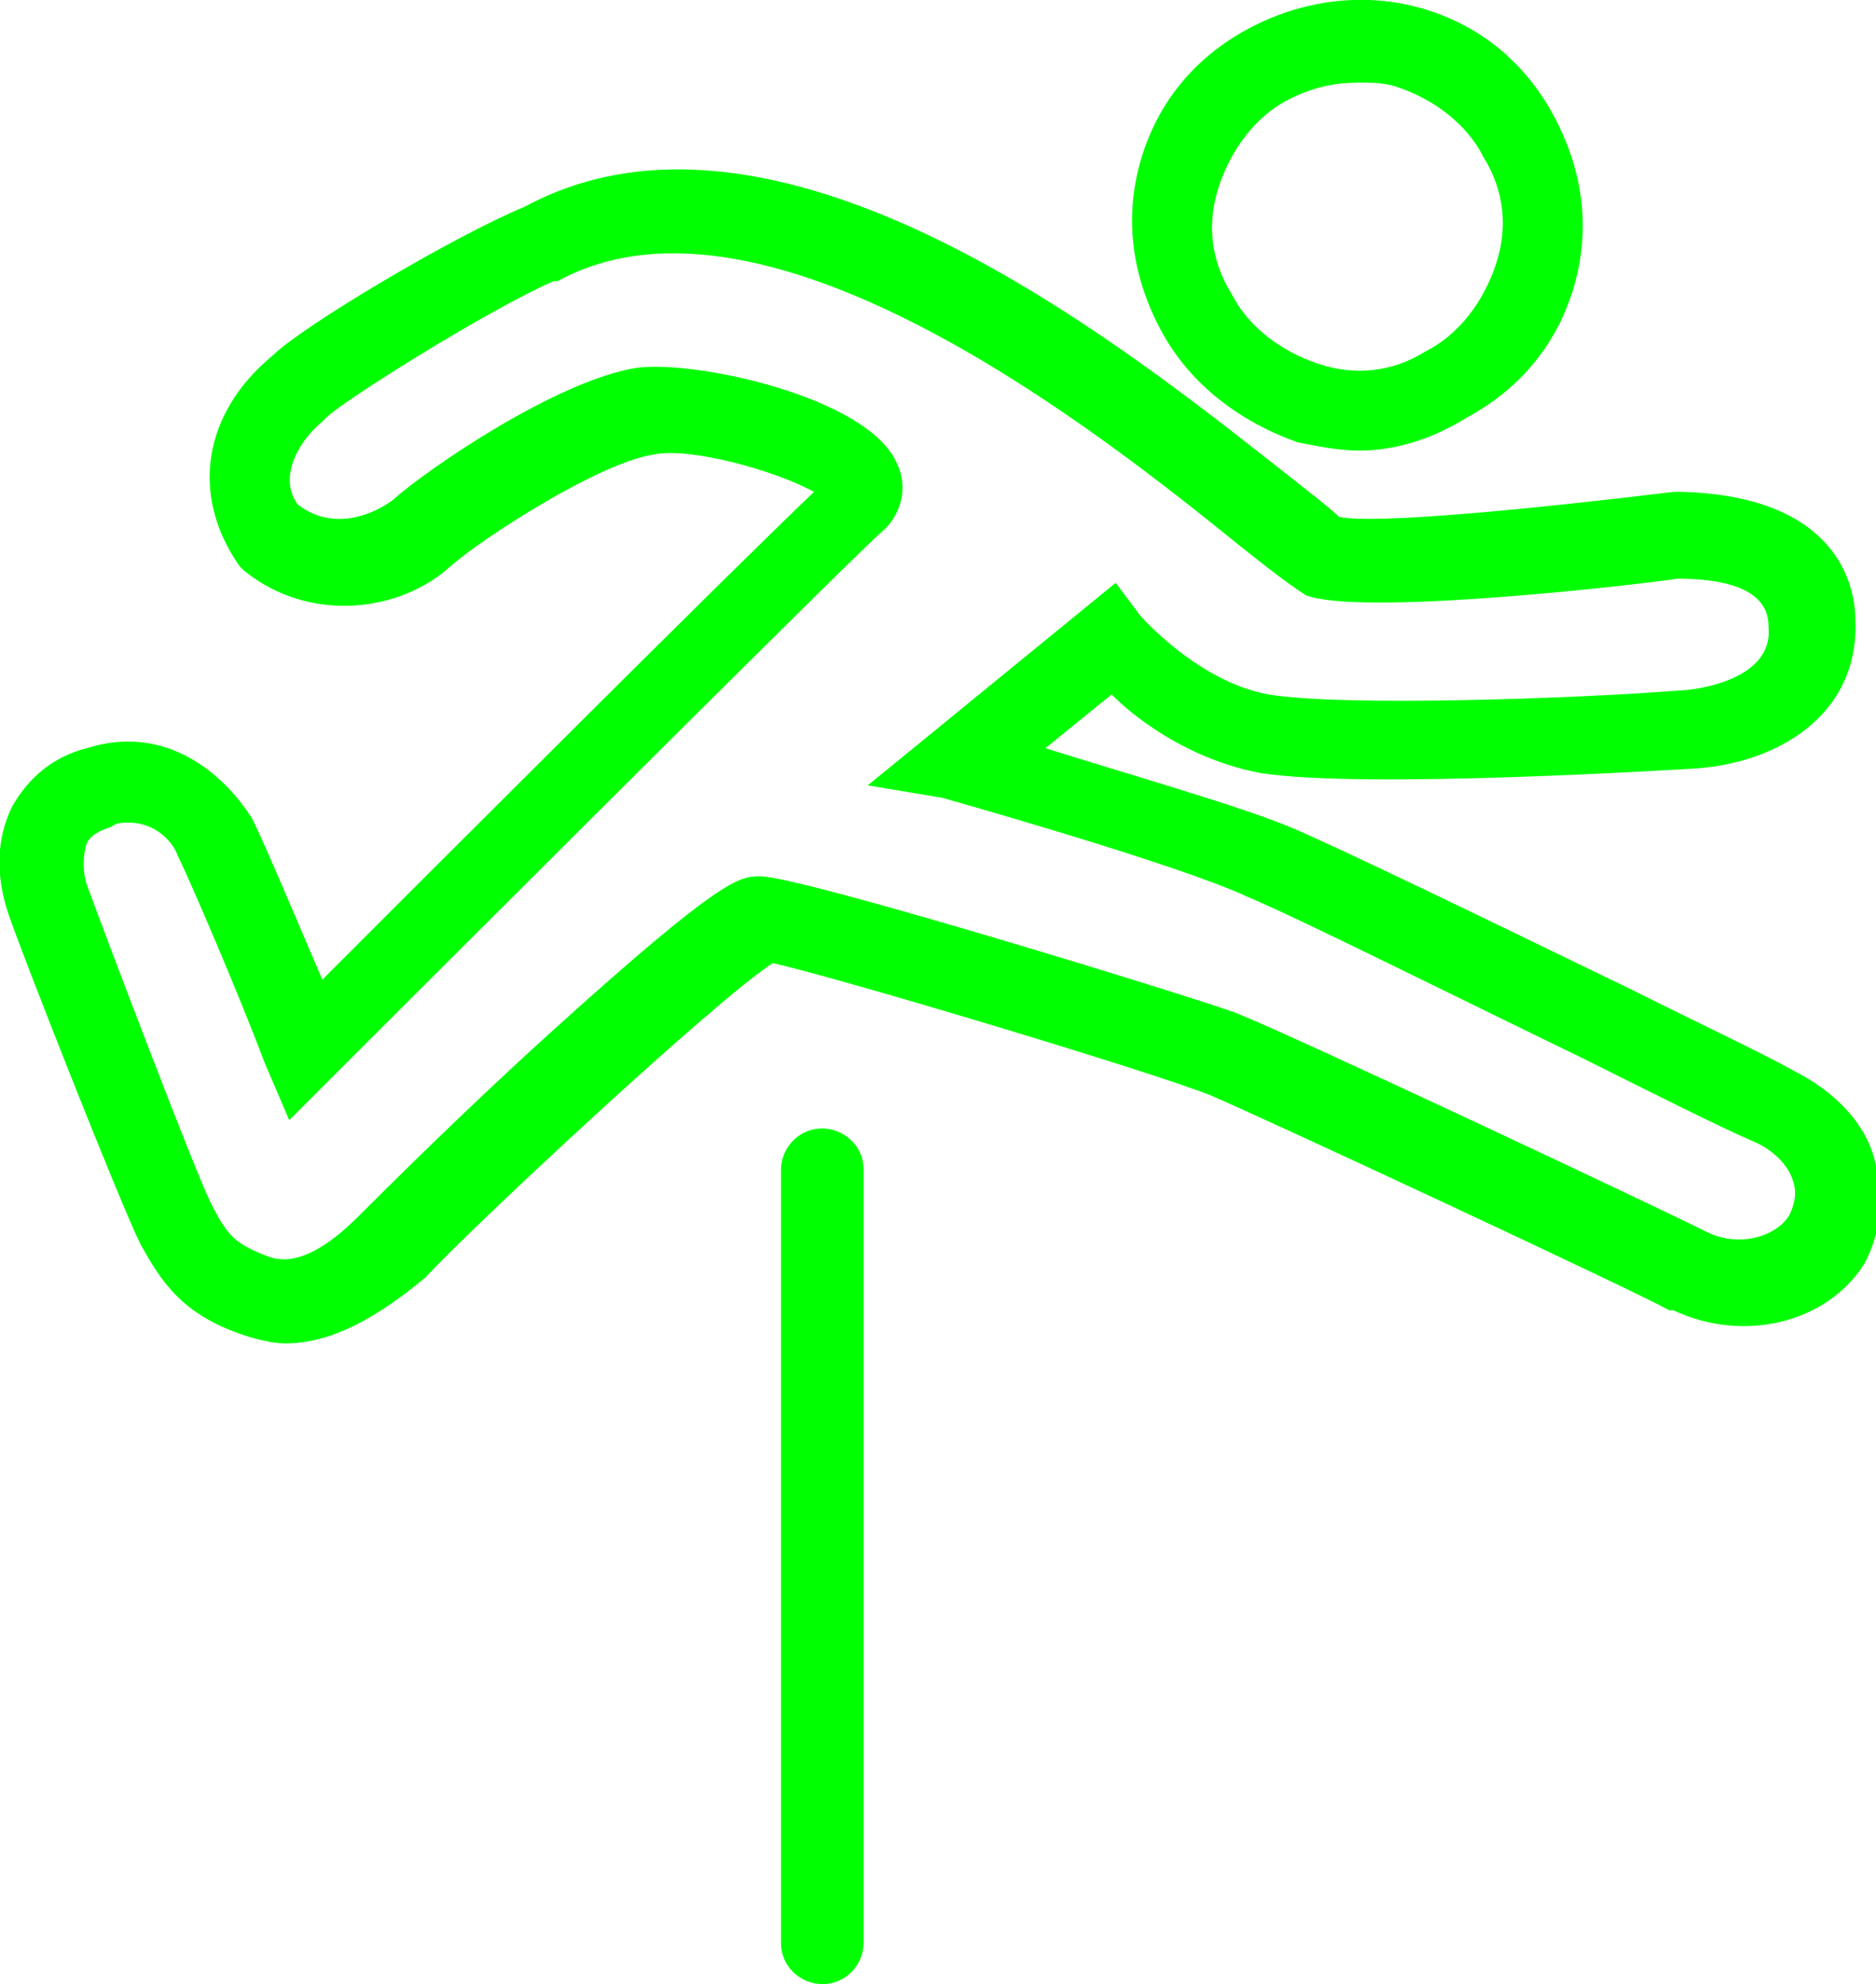 <?xml version="1.0" encoding="utf-8"?>
<!-- Generator: Adobe Illustrator 19.1.0, SVG Export Plug-In . SVG Version: 6.00 Build 0)  -->
<!DOCTYPE svg PUBLIC "-//W3C//DTD SVG 1.1//EN" "http://www.w3.org/Graphics/SVG/1.1/DTD/svg11.dtd">
<svg version="1.1" id="Layer_1" xmlns="http://www.w3.org/2000/svg" xmlns:xlink="http://www.w3.org/1999/xlink" x="0px" y="0px"
	 viewBox="0 0 45.4 48" style="enable-background:new 0 0 45.4 48;" xml:space="preserve">
<style type="text/css">
	.st0{fill:#00FF00;}
</style>
<g id="XMLID_99_">
	<path id="XMLID_100_" class="st0" d="M32.9,10.9c-0.5,0-1-0.1-1.5-0.2C30,10.2,28.8,9.3,28.1,8c-0.7-1.3-0.9-2.7-0.5-4.1
		c0.4-1.4,1.3-2.5,2.6-3.2C31.5,0,33-0.2,34.4,0.2c1.4,0.4,2.5,1.3,3.2,2.6c0.7,1.3,0.9,2.7,0.5,4.1v0c-0.4,1.4-1.3,2.5-2.6,3.2
		C34.7,10.6,33.8,10.9,32.9,10.9z M32.9,2c-0.6,0-1.1,0.1-1.7,0.4c-0.8,0.4-1.4,1.2-1.7,2.1c-0.3,0.9-0.2,1.8,0.3,2.6
		c0.4,0.8,1.2,1.4,2.1,1.7c0.9,0.3,1.8,0.2,2.6-0.3c0.8-0.4,1.4-1.2,1.7-2.1v0c0.3-0.9,0.2-1.8-0.3-2.6c-0.4-0.8-1.2-1.4-2.1-1.7
		C33.5,2,33.2,2,32.9,2z"/>
</g>
<path id="XMLID_96_" class="st0" d="M6.9,32.5c-0.3,0-0.7-0.1-1-0.2c-1.5-0.5-2-1.3-2.5-2.2c-0.5-1-2.9-7.1-3.2-8
	c-0.3-0.9-0.3-1.8,0.1-2.6c0.4-0.7,1-1.2,1.8-1.4c1.9-0.6,3.3,0.6,4,1.7c0.3,0.6,1.1,2.5,1.7,3.9c2.8-2.8,9.9-9.9,11.9-11.8
	c-0.9-0.5-3-1.1-3.9-0.9c-1.3,0.2-4.1,2-4.9,2.7c-1.2,1.1-3.4,1.4-5,0.1l-0.1-0.1C4.6,12,4.9,10,6.6,8.6c0.7-0.7,4.4-2.9,6.1-3.6
	c6.3-3.4,14.9,3.7,18.6,6.6c0.5,0.4,0.9,0.7,1.1,0.9c0.8,0.2,4.8-0.2,8.1-0.6l0.1,0l0.1,0c3.7,0.1,4.2,2.2,4.2,3.1
	c0.1,2.3-1.9,3.5-4,3.6c-0.1,0-7.9,0.5-10.4,0.1c-1.6-0.3-2.9-1.2-3.6-1.9l-1.6,1.3c1.9,0.6,4.7,1.4,5.9,1.9
	c1.2,0.5,5.1,2.4,8.2,3.9c1.8,0.9,3.3,1.6,4,2c1,0.5,1.8,1.3,2,2.3c0.2,0.8,0.1,1.7-0.3,2.4c-0.9,1.4-2.9,1.9-4.6,1.1l-0.1,0
	c-0.9-0.5-9.7-4.6-11.1-5.2c-1.5-0.6-9.2-2.9-10.6-3.2c-1.4,0.9-7.4,6.5-8.4,7.6C9.1,31.9,8,32.5,6.9,32.5z M3.1,19.9
	c-0.1,0-0.3,0-0.4,0.1c-0.3,0.1-0.5,0.2-0.6,0.4c-0.1,0.3-0.1,0.7,0,1c0.4,1.1,2.6,6.9,3,7.7c0.4,0.8,0.6,1,1.4,1.3
	c0.8,0.3,1.7-0.5,2.2-1c0.5-0.5,2.5-2.5,4.6-4.4c4.2-3.8,4.6-3.8,5.1-3.8c1,0,10.4,2.9,11.5,3.3c1.5,0.6,10.2,4.7,11.4,5.3
	c0.8,0.4,1.7,0.1,2-0.4c0.1-0.2,0.2-0.5,0.1-0.8c-0.1-0.4-0.5-0.8-1-1c-0.7-0.3-2.3-1.1-4.1-2c-3.1-1.5-6.9-3.4-8.1-3.9
	c-1.7-0.8-7.4-2.4-7.4-2.4L21,19l6-4.9l0.6,0.8c0,0,1.4,1.6,3.1,1.9c1.8,0.3,7.5,0.1,10-0.1c0.2,0,2.2-0.2,2.1-1.5
	c0-0.3,0-1.2-2.2-1.2c-1.4,0.2-7.7,0.9-9,0.4C31.3,14.2,31,14,30,13.2C26.9,10.7,18.6,4,13.5,6.8l-0.1,0c-1.6,0.7-5.1,2.9-5.5,3.3
	l-0.1,0.1c-0.5,0.4-1.1,1.3-0.6,2c0.9,0.7,1.9,0.2,2.3-0.1c0.9-0.8,4-2.9,5.9-3.2c1.4-0.2,5.6,0.7,6.3,2.3c0.3,0.6,0.1,1.3-0.4,1.7
	C20.2,13.9,8.2,25.9,8,26.1L7,27.1l-0.6-1.4c-0.6-1.6-1.8-4.4-2.1-5C4.2,20.4,3.8,19.9,3.1,19.9z"/>
<path id="XMLID_95_" class="st0" d="M19.9,48c-0.5,0-1-0.4-1-1V28.3c0-0.5,0.4-1,1-1c0.5,0,1,0.4,1,1V47C20.9,47.5,20.5,48,19.9,48z
	"/>
</svg>
